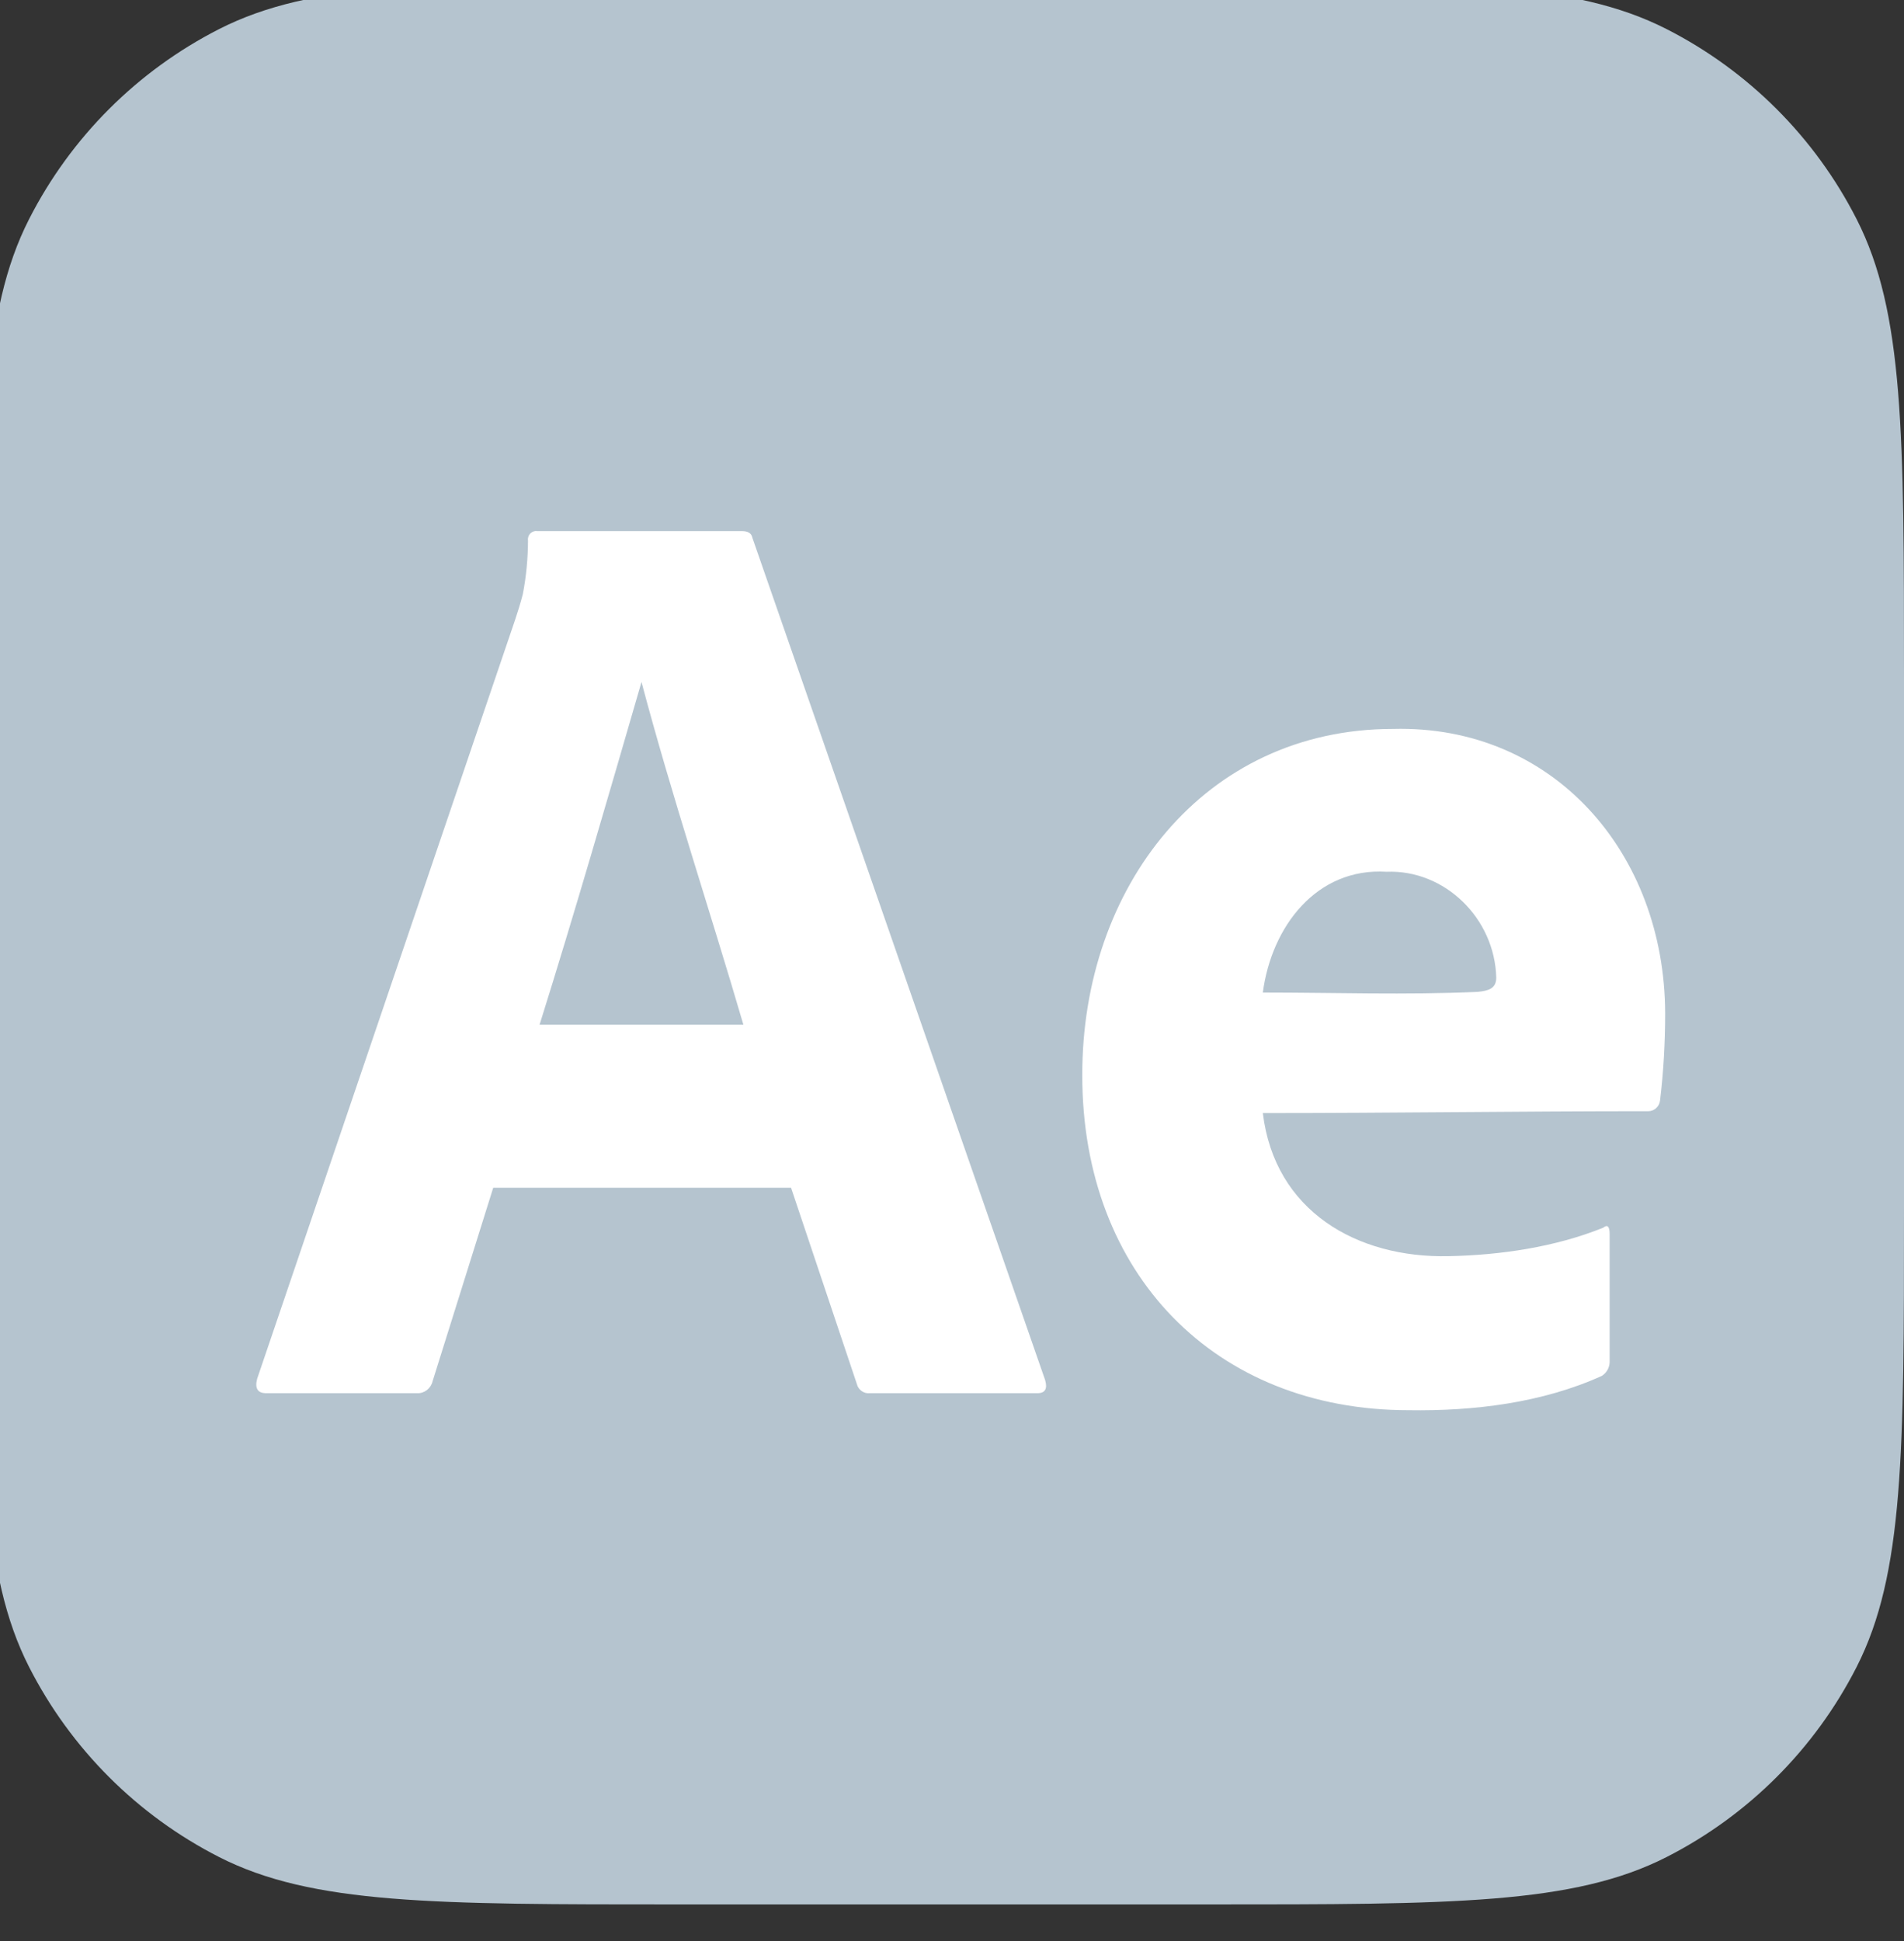 <svg width="52" height="53" viewBox="0 0 52 53" fill="none" xmlns="http://www.w3.org/2000/svg">
<rect x="0" y="0" width="52" height="53" fill="#333333" stroke="none"/>
<g clip-path="url(#clip0_5_605)">
<path d="M-0.5 18.5C-0.5 11.849 -0.5 8.524 0.794 5.984C1.933 3.749 3.749 1.933 5.984 0.794C8.524 -0.5 11.849 -0.5 18.5 -0.5H33C39.651 -0.5 42.976 -0.5 45.516 0.794C47.751 1.933 49.567 3.749 50.706 5.984C52 8.524 52 11.849 52 18.5V33C52 39.651 52 42.976 50.706 45.516C49.567 47.751 47.751 49.567 45.516 50.706C42.976 52 39.651 52 33 52H18.5C11.849 52 8.524 52 5.984 50.706C3.749 49.567 1.933 47.751 0.794 45.516C-0.5 42.976 -0.5 39.651 -0.5 33V18.5Z" fill="#B5C4CF"/>
<path d="M21.605 32.432H13.47L11.814 37.716C11.768 37.912 11.588 38.051 11.392 38.041H7.271C7.036 38.041 6.954 37.909 7.024 37.644L14.068 16.924C14.139 16.707 14.209 16.495 14.28 16.218C14.372 15.736 14.419 15.246 14.42 14.755C14.4 14.61 14.525 14.482 14.667 14.502H20.267C20.431 14.502 20.525 14.562 20.548 14.683L28.543 37.68C28.613 37.921 28.543 38.041 28.332 38.041H23.753C23.593 38.059 23.439 37.949 23.401 37.788L21.605 32.432ZM14.737 27.977H20.302C19.388 24.853 18.356 21.77 17.52 18.621C16.572 21.887 15.697 24.916 14.737 27.977Z" fill="white"/>
<path d="M34.489 30.392C34.813 33.075 37.066 34.354 39.56 34.299C40.967 34.272 42.471 34.053 43.785 33.522C43.902 33.426 43.961 33.486 43.961 33.702V37.134C43.972 37.312 43.898 37.472 43.75 37.567C42.116 38.309 40.241 38.533 38.469 38.505C33.185 38.505 29.557 34.782 29.558 29.366C29.545 24.233 32.874 19.903 38.046 19.903C42.43 19.79 45.465 23.299 45.477 27.668C45.477 28.464 45.433 29.262 45.337 30.052C45.318 30.215 45.179 30.341 45.019 30.341C41.518 30.341 38 30.392 34.489 30.392ZM34.489 27.101C36.44 27.101 38.403 27.17 40.353 27.083C40.646 27.053 40.864 26.998 40.864 26.693C40.823 25.073 39.456 23.741 37.87 23.803C35.954 23.684 34.727 25.302 34.489 27.101Z" fill="white"/>
</g>
<defs>
<clipPath id="clip0_5_605">
<rect width="52" height="53" fill="white"/>
</clipPath>
</defs>
</svg>
